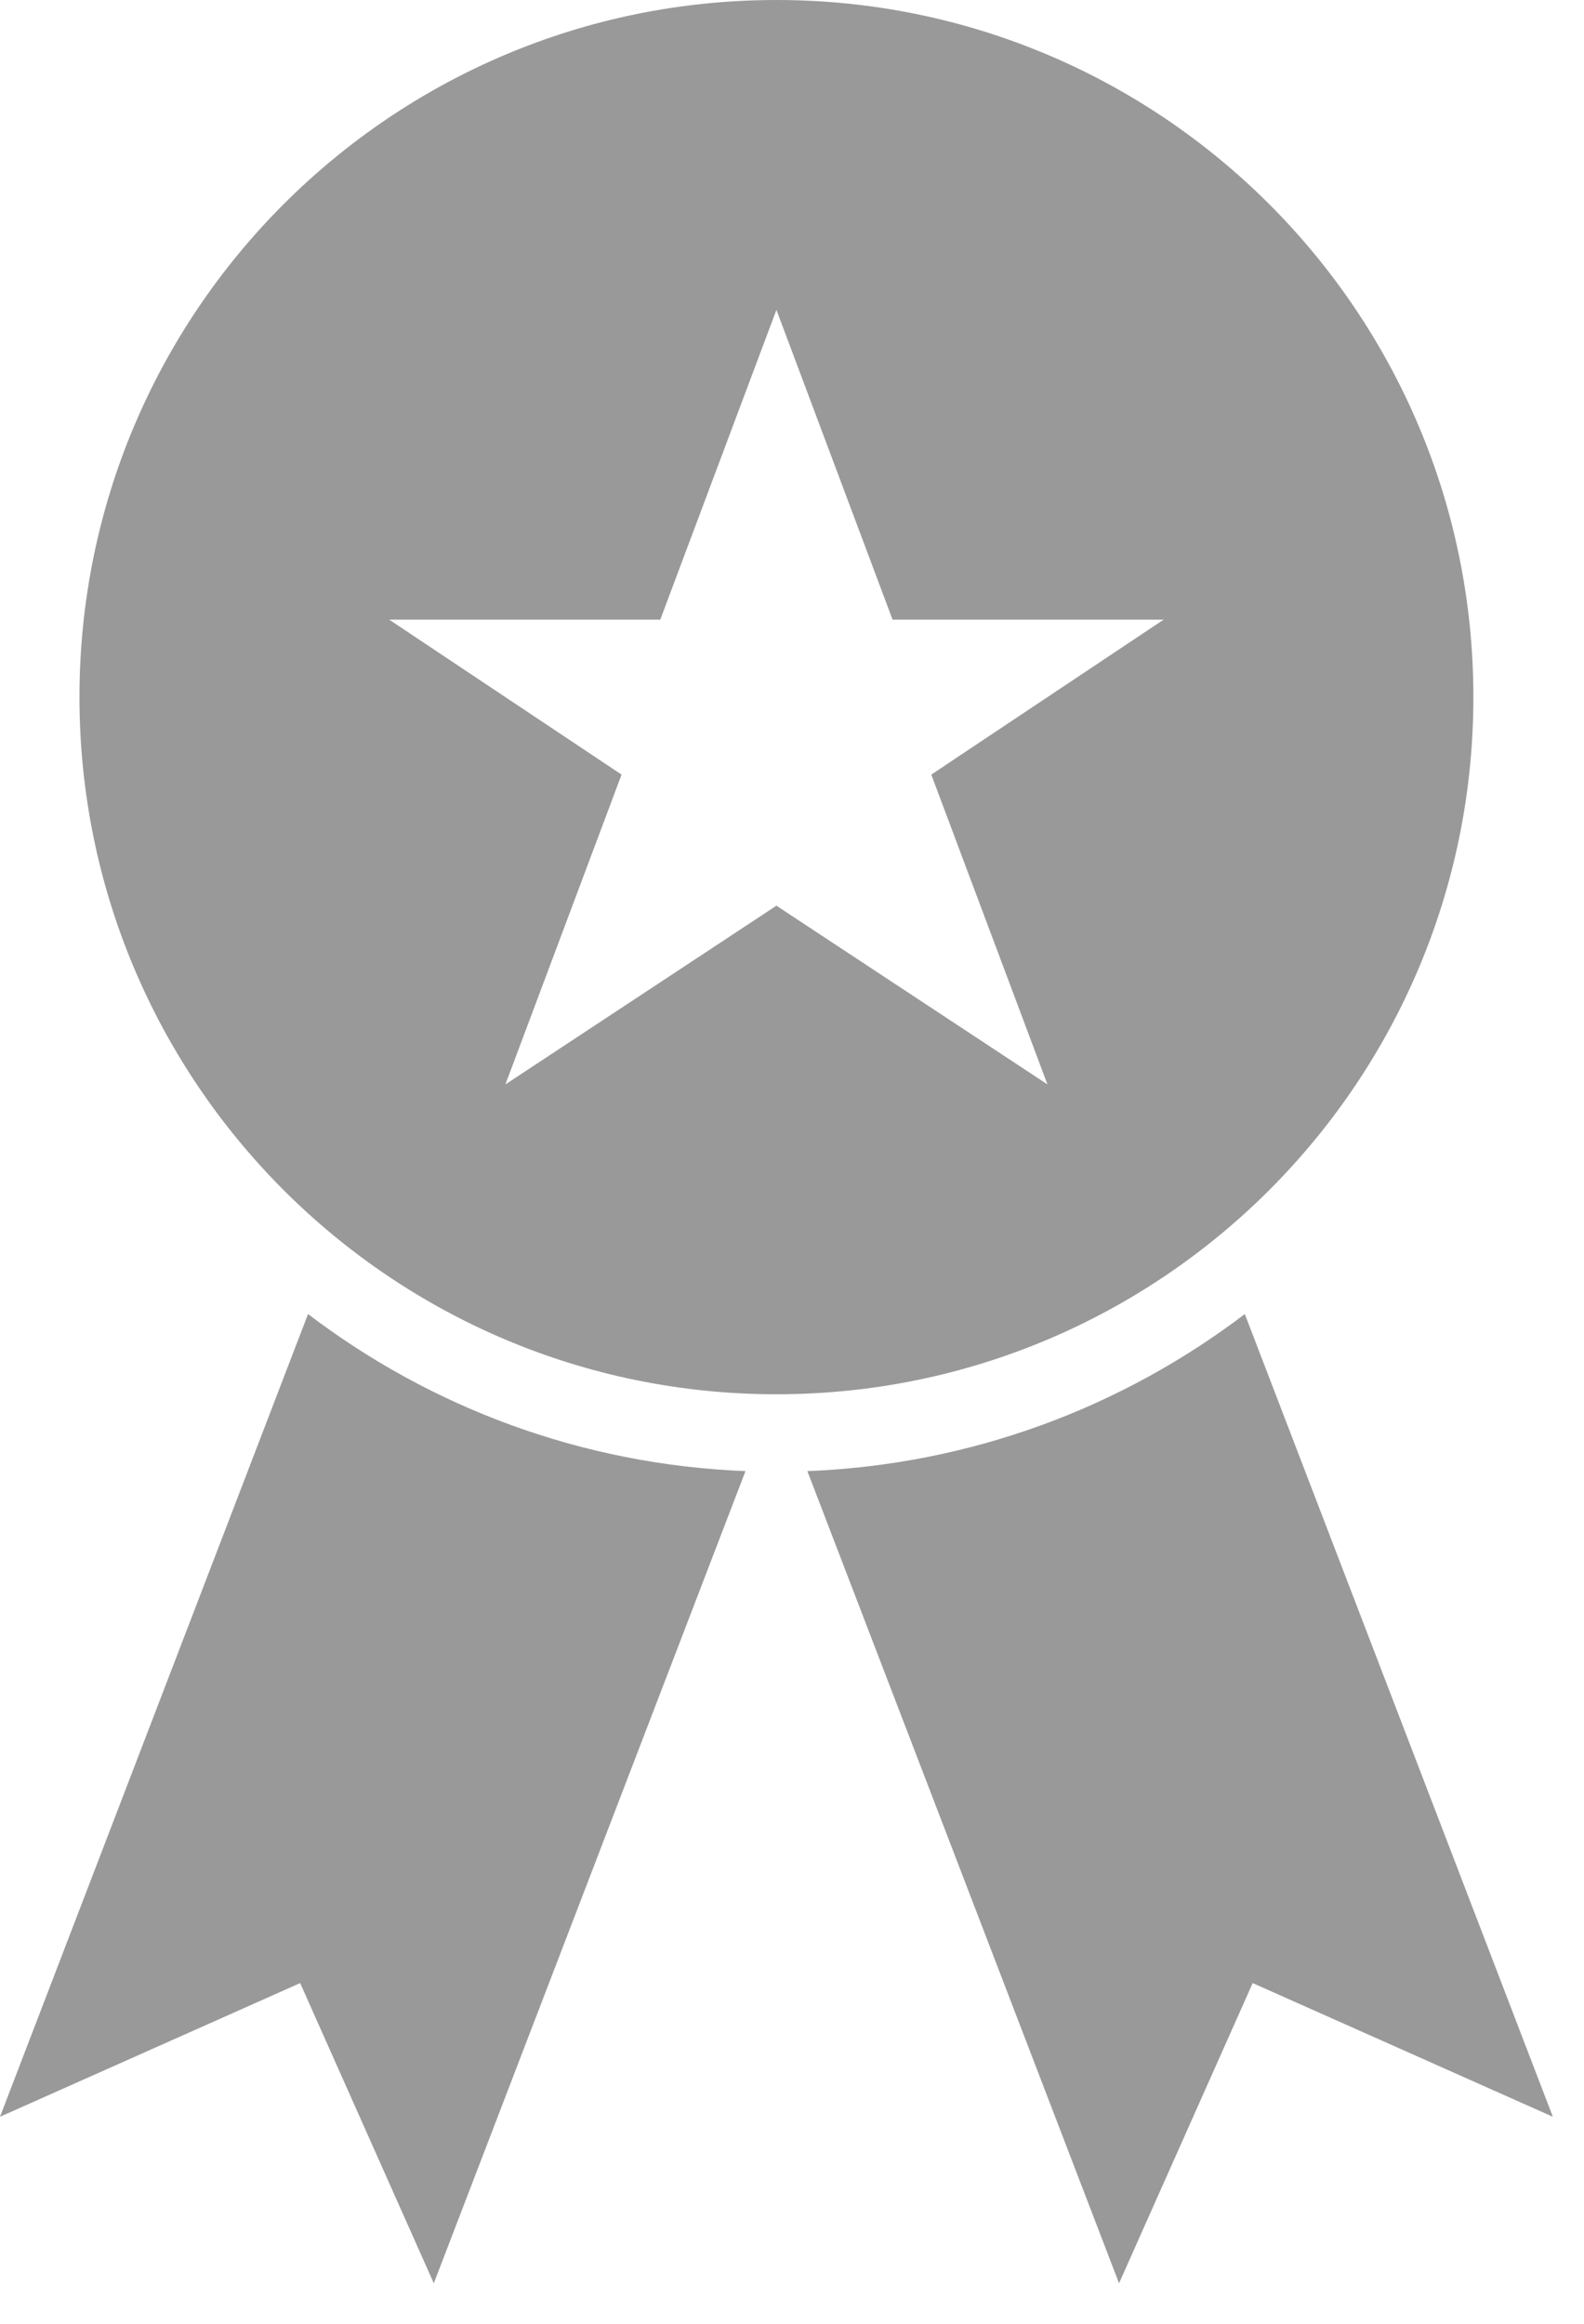 <?xml version="1.0" encoding="UTF-8"?>
<svg width="30px" height="44px" viewBox="0 0 30 44" version="1.1" xmlns="http://www.w3.org/2000/svg" xmlns:xlink="http://www.w3.org/1999/xlink">
    <!-- Generator: sketchtool 42 (36781) - http://www.bohemiancoding.com/sketch -->
    <title>7018EB29-E4DC-49F3-97DE-0A781C244487</title>
    <desc>Created with sketchtool.</desc>
    <defs></defs>
    <g id="Tender-detail" stroke="none" stroke-width="1" fill="none" fill-rule="evenodd">
        <g transform="translate(-535, -415)" id="ic_award-criteria" fill-rule="nonzero" fill="#999999">
            <g transform="translate(535, 415)">
                <g id="Group">
                    <g id="Page-1">
                        <g id="icon-34-award">
                            <path d="M14.119,27.855 L8.216,43.233 L5.685,37.549 L0,40.08 L5.834,24.881 C8.152,26.644 11.011,27.733 14.119,27.855 L14.119,27.855 L14.119,27.855 Z M23.576,24.881 L29.41,40.08 L23.725,37.549 L21.194,43.233 L15.291,27.855 C18.398,27.733 21.257,26.644 23.576,24.881 L23.576,24.881 L23.576,24.881 Z M14.705,26.4 C21.995,26.4 27.905,20.49 27.905,13.2 C27.905,5.91 21.995,0 14.705,0 C7.415,0 1.505,5.91 1.505,13.2 C1.505,20.49 7.415,26.4 14.705,26.4 L14.705,26.4 Z M14.705,17.149 L9.572,20.533 L11.772,14.667 L7.372,11.733 L12.505,11.733 L14.705,5.867 L16.905,11.733 L22.038,11.733 L17.638,14.667 L19.838,20.533 L14.705,17.149 L14.705,17.149 Z" id="award"></path>
                        </g>
                    </g>
                </g>
            </g>
        </g>
    </g>
</svg>